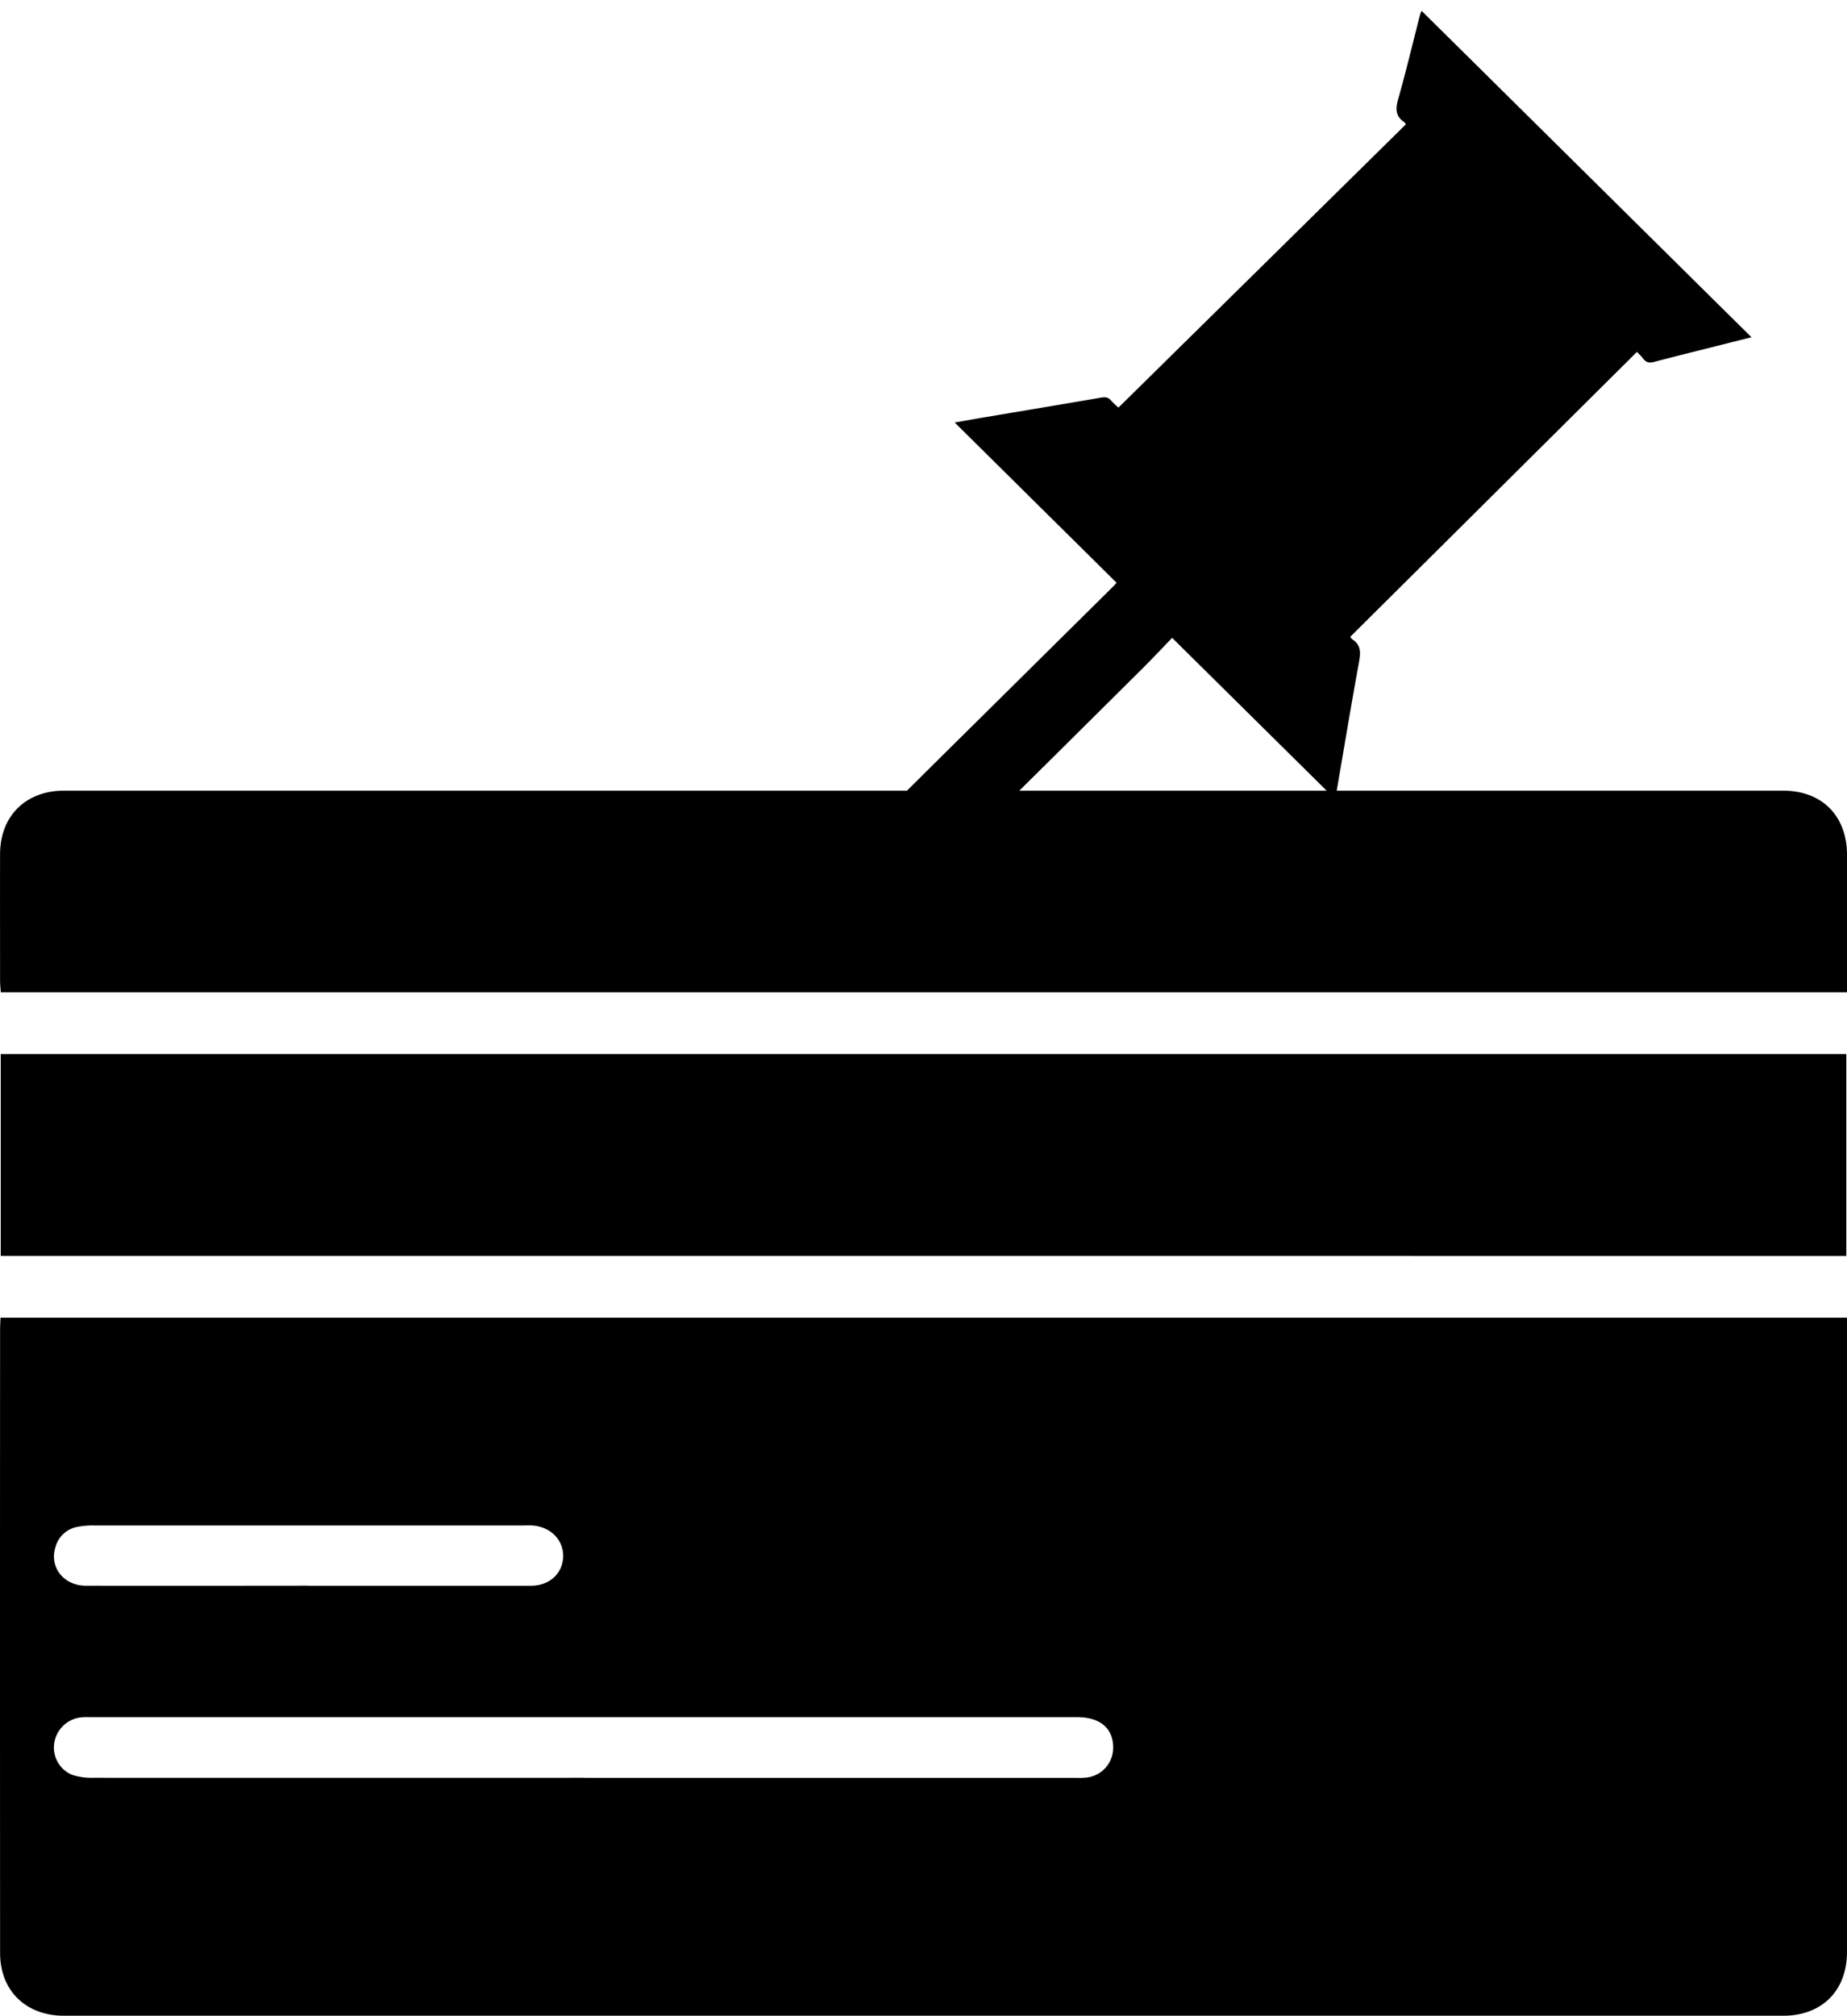 <svg data-name="圖層 1" xmlns="http://www.w3.org/2000/svg" viewBox="0 0 766.91 836.74"><path d="M.21 546.99H766.9v263.3c0 16.08-10.44 26.46-26.53 26.46H26.59c-15.8 0-26.54-10.38-26.55-26q-.08-129.62 0-259.24c-.01-1.33.11-2.64.17-4.52zm242.33 191h202.29c2 0 4 .1 6-.09a12.42 12.42 0 0011.38-12.35c.07-8.09-5.37-12.75-15-12.75H37.65a35.33 35.33 0 00-4 .08 12.7 12.7 0 00-11.18 11.08 12.24 12.24 0 007.52 12.8 26.11 26.11 0 008.79 1.2q101.89.04 203.79 0zM128.1 658.25h92.37c7.78 0 13.32-5.24 13.37-12.36 0-6.83-5.3-12.12-12.83-12.65-1.33-.09-2.66 0-4 0H39.25a34 34 0 00-7.42.63 11.55 11.55 0 00-8.72 8.08c-2.83 8.41 3.19 16.28 12.6 16.29q46.24.04 92.42-.02zM.3 521.33v-83.78h766.32v83.8zM766.9 411.9H.32c-.1-1.66-.29-3.24-.29-4.82 0-17.48-.05-35 0-52.46 0-15.94 10.69-26.43 26.71-26.43h713.47c16.34 0 26.71 10.43 26.72 26.85v51z"/><path d="M590.26 4.48l137 135.53c-4.15 1-7.8 1.94-11.44 2.86-9.65 2.43-19.31 4.81-28.93 7.35-1.92.51-3.31.36-4.53-1.26-.75-1-1.68-1.85-2.65-2.9L560.66 264.33a4.92 4.92 0 00.83 1.05c3.72 2.37 3.5 5.61 2.79 9.5-3.27 17.88-6.23 35.82-9.32 53.73-.14.81-.36 1.6-.68 3l-67.58-66.83c-4.22 4.36-8.2 8.62-12.33 12.72q-29.39 29.22-58.86 58.38-9 8.86-18 17.67a10.52 10.52 0 01-2.15 1.67q-25.23 14.12-50.48 28.19c-.55.31-1.16.5-2.3 1 .53-1.13.78-1.77 1.12-2.35q14.31-24.54 28.66-49.08a12.54 12.54 0 012-2.54q17.71-17.6 35.47-35.14l52.38-51.85c.46-.46.9-1 1.42-1.53l-67.22-66.53c4.37-.76 8.14-1.45 11.92-2.09 16.29-2.74 32.58-5.44 48.85-8.25 1.75-.31 3-.19 4.17 1.23a36.17 36.17 0 003.05 2.92q59.67-58.77 119.33-117.57c-.21-.34-.32-.69-.56-.85-3.59-2.37-3.84-5.34-2.69-9.38 3.28-11.57 6.07-23.27 9.06-34.92.11-.54.36-1.05.72-2z" stroke-miterlimit="10" stroke-width="5"/></svg>